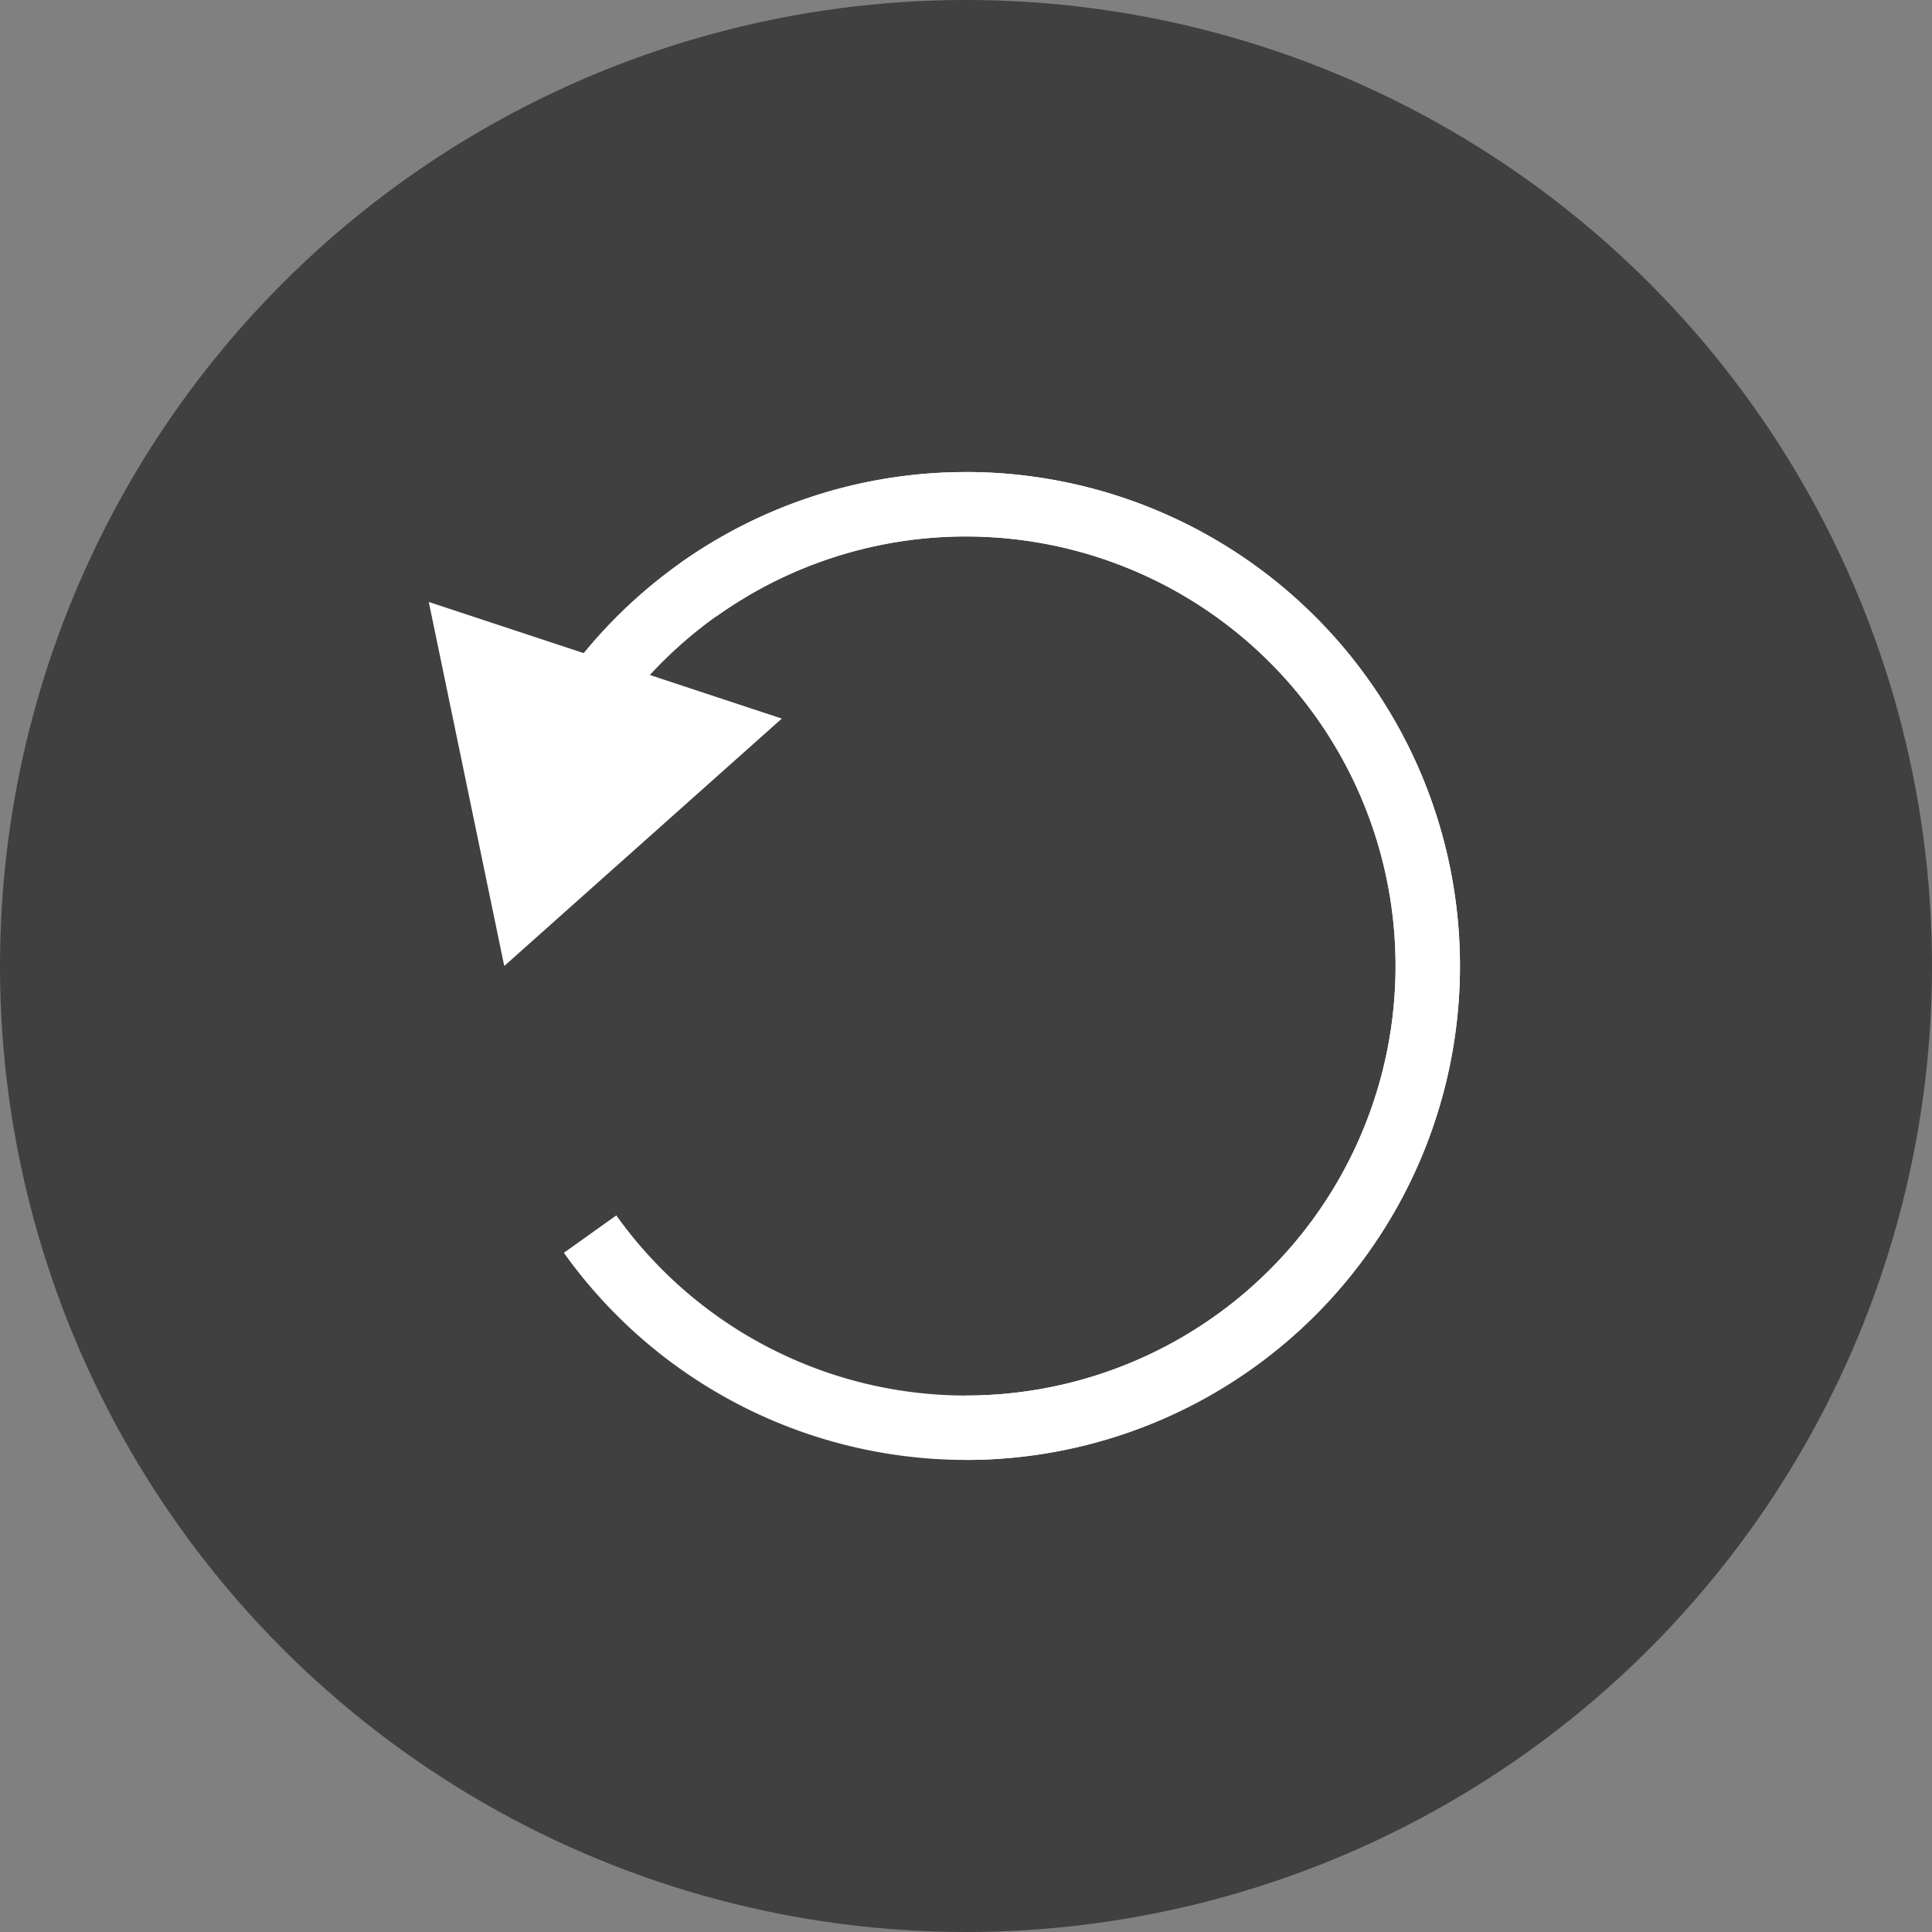 <svg width="30" height="30" viewBox="0 0 30 30" fill="none" xmlns="http://www.w3.org/2000/svg">
    <rect x="0" y="0" width="30" height="30" fill="#808080" stroke="none"/>
    <circle cx="15" cy="15" r="15" fill="#000" fill-opacity=".5"/>
    <path d="m7.83 15 4.31-3.842-5.482-1.811L7.83 15zm13.84 0A6.67 6.67 0 0 1 15 21.67v1A7.67 7.67 0 0 0 22.67 15h-1zM9.642 11.025A6.66 6.66 0 0 1 15 8.331v-1a7.659 7.659 0 0 0-6.16 3.098l.803.596zM15 8.331A6.67 6.67 0 0 1 21.67 15h1A7.67 7.67 0 0 0 15 7.33v1z" fill="#fff"/>
    <path d="M9.163 19.163a7.17 7.17 0 1 0 1.673-10" stroke="#fff"/>
</svg>
